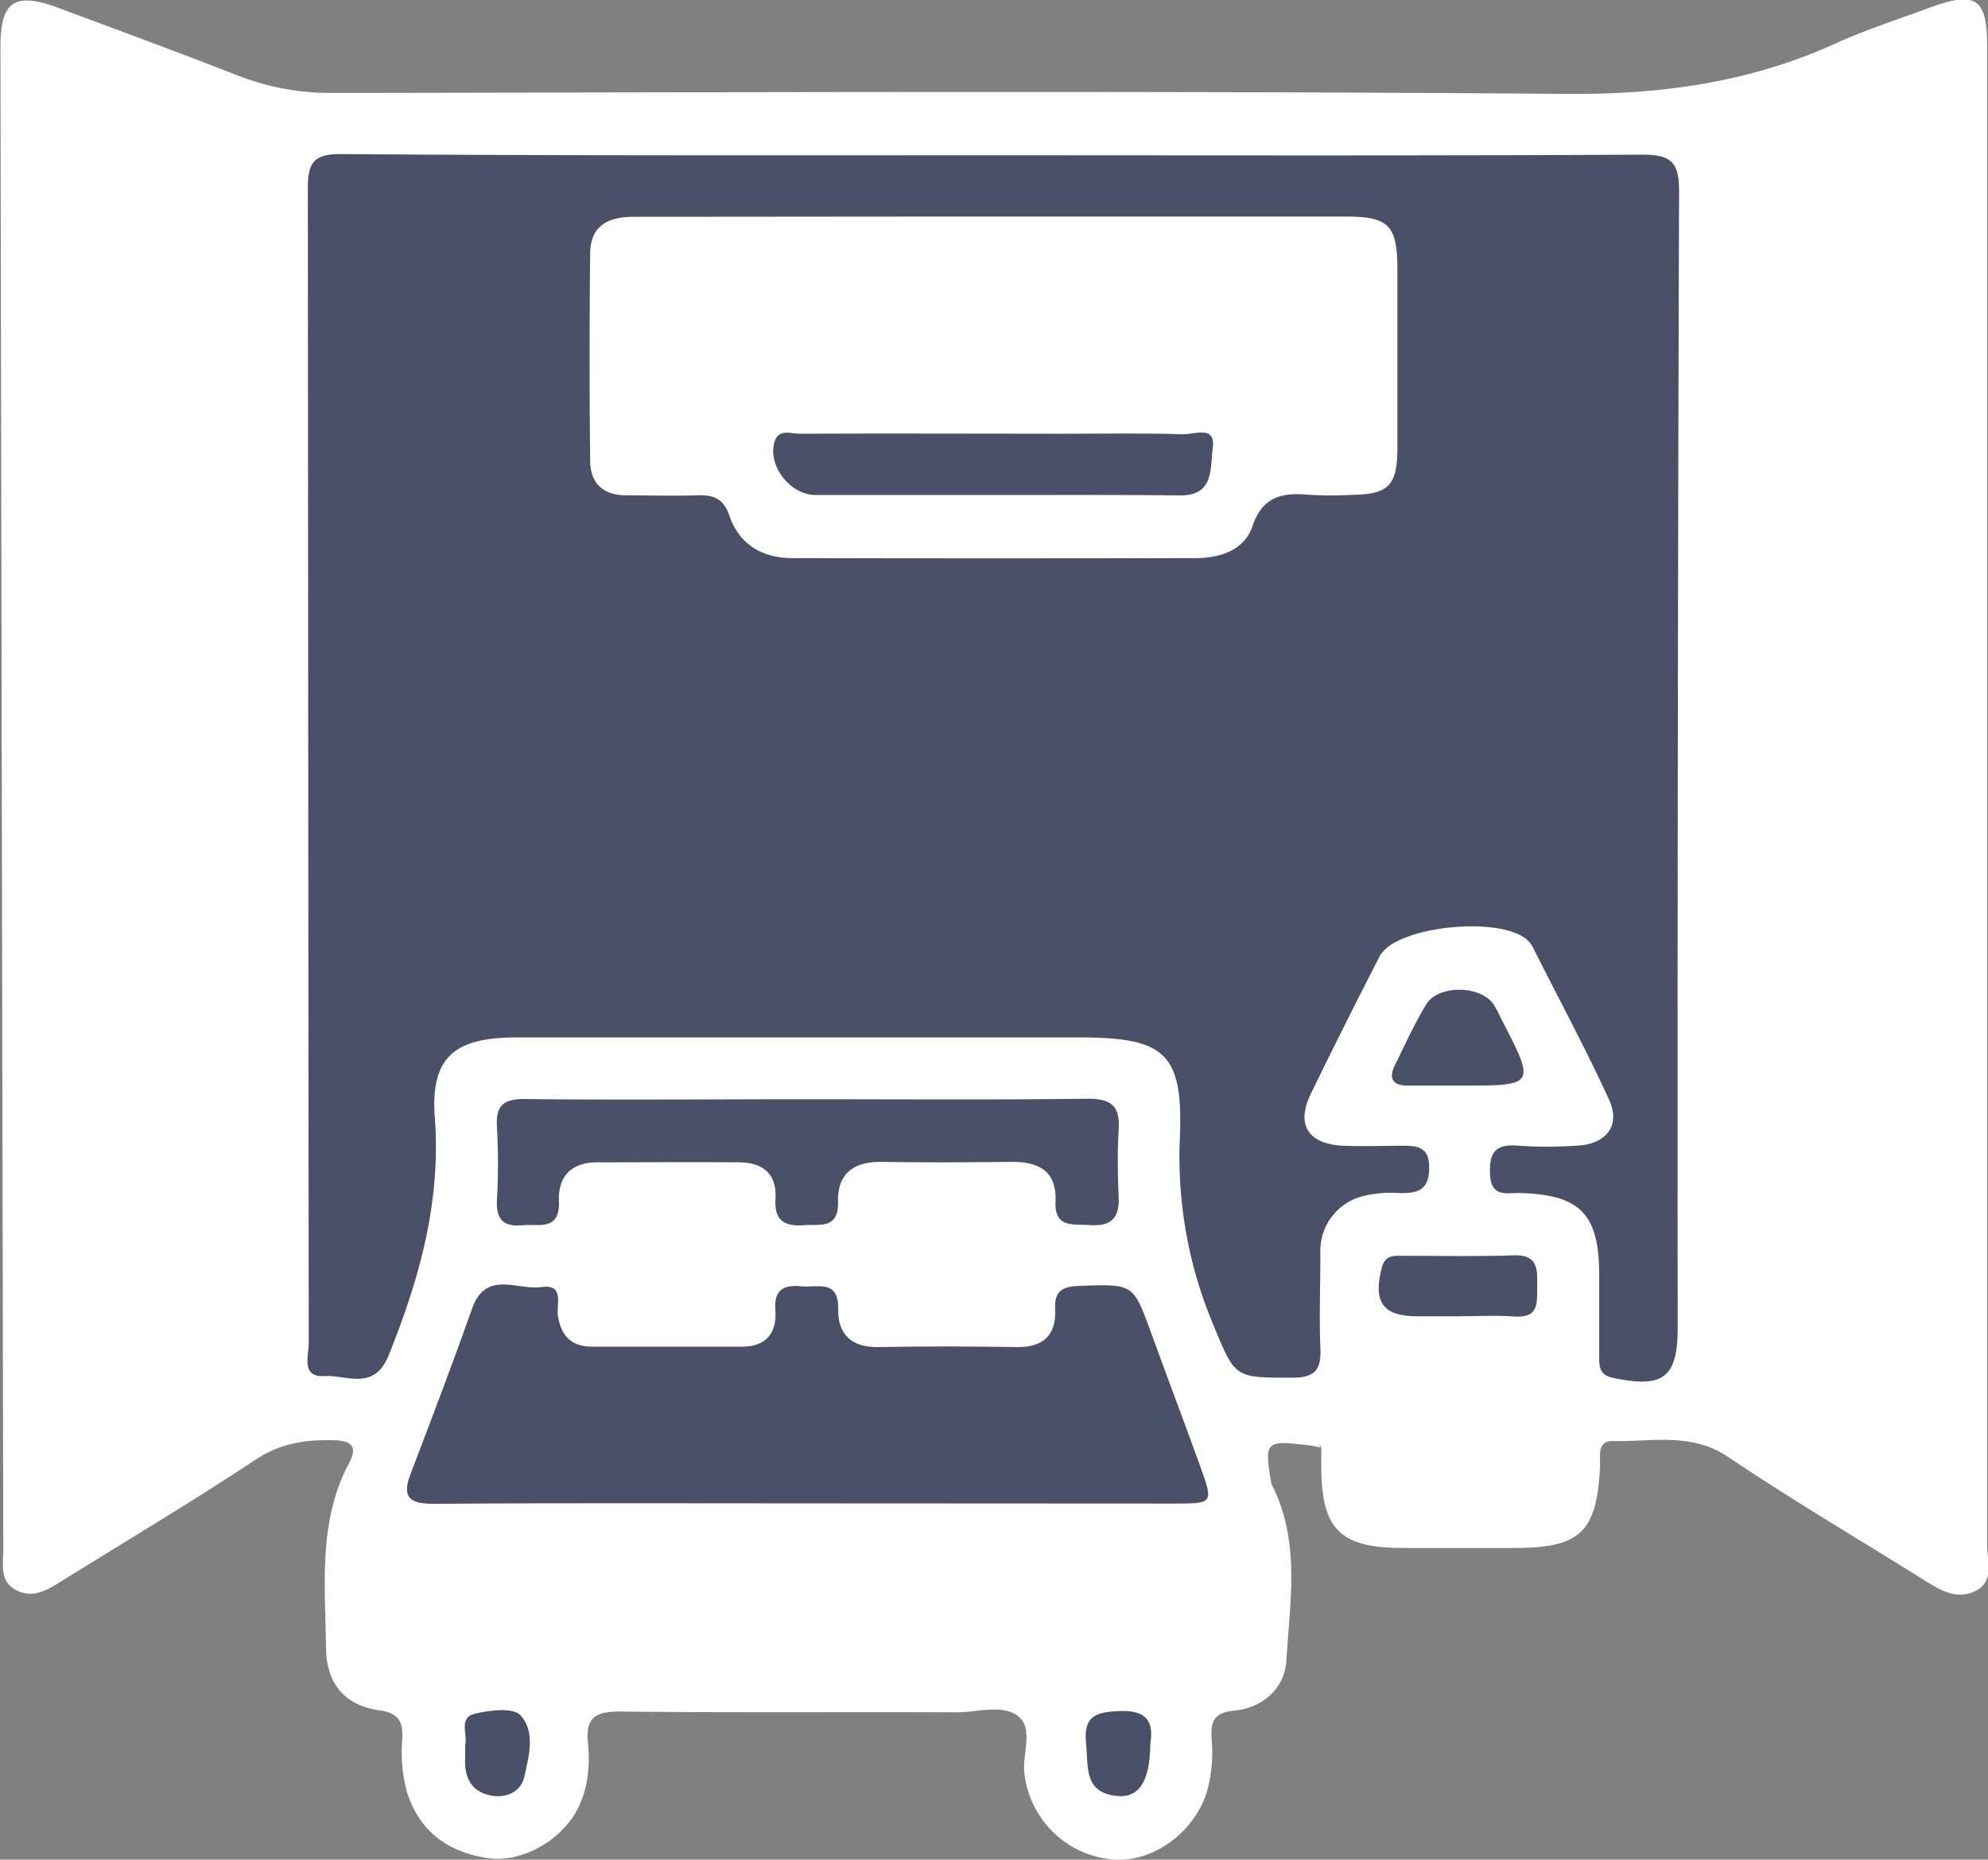<svg id="Layer_1" data-name="Layer 1" xmlns="http://www.w3.org/2000/svg" viewBox="0 0 314.42 294.12"><rect x="0" y="0" width="314.42" height="294.12" fill="#808080" stroke="none"/><defs><style>.cls-1{fill:#fff;}.cls-2{fill:#4a5068;}</style></defs><g id="itEmx5.tif"><path class="cls-1" d="M1385.08,678.73c4.63,8.94,2.92,18.51,2.37,27.84-.27,4.52-3.79,7.57-8.32,8-3.4.33-3.62,1.93-3.51,4.53a23.31,23.31,0,0,1-.77,8.38c-2.15,6.6-8.75,11.26-15.14,10.6A15.43,15.43,0,0,1,1346,724.43c-.34-3.07,1.5-7.06-1-9s-6.42-.6-9.71-.61c-17.77-.07-35.54.07-53.31-.12-3.9,0-5.39,1-5,5,.36,3.81,0,7.62-2,11.08-2.8,4.66-8.76,7.88-13.87,7.1-6.22-.95-10.73-4.13-12.73-10.37a23.76,23.76,0,0,1-.77-8.38c.11-2.64-.33-4.14-3.59-4.61-5.58-.8-8.41-4.29-8.47-9.94-.11-9.89-1.28-20,3.68-29.23,1.41-2.65.22-3.49-2.45-3.56-4.39-.11-8.34.44-12.25,3-10.09,6.68-20.5,12.88-30.77,19.27-2.3,1.43-4.66,2.9-7.39,1.34-2.49-1.43-1.85-4.05-1.86-6.31q-.24-118.78-.45-237.57c0-7.34,2.2-8.85,9.17-6.26,9.47,3.53,18.95,7,28.36,10.69a40.4,40.4,0,0,0,15,2.76c65.1-.1,130.21-.36,195.31.15,14.93.11,28.92-1.83,42.46-8,4.81-2.19,9.89-3.81,14.86-5.65,7.25-2.68,9.06-1.46,9.06,6.12q0,31.63,0,63.26,0,86.91,0,173.82c0,2.49,1.19,5.66-1.84,7.21s-5.74-.21-8.32-1.82c-10.26-6.42-20.71-12.57-30.74-19.32-5.9-4-12.15-2.41-18.32-2.56-2.39-.06-2,2.18-2,3.79-.48,10.62-3.05,13.11-13.58,13.13-5.81,0-11.62,0-17.43,0-10.18,0-13.07-2.92-13.09-13,0-1,0-2,0-3-2.2-2.22-4.94-1-7.44-1.09-1.78-.08-2.08,1.42-1.86,2.8A10.15,10.15,0,0,0,1385.08,678.73Z" transform="translate(-1183.99 -444.01)"/><path class="cls-1" d="M1385.08,678.73c-2.28-2.31-3.71-5.77-.86-7.39,2-1.13,6.54-2.84,8.63,1.63a12.23,12.23,0,0,0-1.43-.32C1384,671.75,1383.93,671.84,1385.08,678.73Z" transform="translate(-1183.99 -444.01)"/><path class="cls-2" d="M1341.13,468.57c34.2,0,68.41.09,102.62-.1,4.57,0,5.82,1.21,5.8,5.81q-.29,89.88-.22,179.76c0,7.89-2.32,9.58-10.25,7.88-2.07-.44-2.16-1.68-2.16-3.23q0-6.48,0-13c0-9.7-3-12.75-12.66-13-2.06,0-4.41.64-4.6-2.85-.19-3.33.66-4.94,4.32-4.64a67.88,67.88,0,0,0,9.46,0c4.67-.25,6.94-3.24,5-7.35-3.73-8.13-8-16-12-24a3.9,3.9,0,0,0-.56-.83c-3.64-4.31-21.13-2.71-23.69,2.25q-5.58,10.83-10.91,21.79c-2.35,4.88-.36,7.93,5.21,8.16,3,.12,6,0,9,0,2.41,0,4.56-.07,4.54,3.54s-2,4-4.8,3.94a18.18,18.18,0,0,0-5.91.55,8.91,8.91,0,0,0-6.5,9c0,5-.2,10,0,14.93.15,3.34-.73,4.71-4.38,4.72-9.35,0-9.06.07-12.62-8.52a68.4,68.4,0,0,1-5.22-29.49c.53-13.32-2.36-15.8-15.84-15.8h-89.17c-9.74,0-13.54,3.16-12.83,12.66,1,13.33-2.42,25.47-7.29,37.59-2.31,5.74-6.64,3.1-10.12,3.31-3.8.24-2.53-3.21-2.53-5.22q-.09-91.38-.14-182.75c0-4.13,1.12-5.32,5.28-5.3C1272.39,468.64,1306.76,468.57,1341.13,468.57Z" transform="translate(-1183.99 -444.01)"/><path class="cls-2" d="M1311.91,681.78c-19.75,0-39.5-.08-59.26.07-3.91,0-5.16-1-3.7-4.8,3.31-8.66,6.61-17.33,9.7-26.07,2.18-6.18,7.2-2.87,10.95-3.41s2.34,2.74,2.64,4.61c.48,3,2.06,4.81,5.27,4.81,8,0,15.94,0,23.9,0,3.77,0,5.48-2.21,5.21-5.75-.25-3.28,1.33-4.08,4.14-3.79,2.54.26,5.89-1.21,5.8,3.68-.08,3.88,2.11,6,6.32,5.93,7.3-.14,14.61-.12,21.91,0,4.19.06,6.28-1.87,6.08-6-.14-2.92,1.16-3.58,3.82-3.68,8.55-.3,8.52-.39,11.36,7.43,2.55,7,5.19,14,7.73,21,2.16,6,2.12,6-4.1,6Z" transform="translate(-1183.99 -444.01)"/><path class="cls-2" d="M1311.79,617.86c14.76,0,29.52.11,44.28-.08,3.74,0,5.07,1.2,4.85,4.86s-.15,7.29,0,10.94c.1,3.29-1.45,4.41-4.58,4.18-2.61-.19-5.6.54-5.41-3.73.2-4.81-2.64-6.31-7-6.26-6.8.07-13.6.11-20.4,0-4.46-.08-7.11,1.77-7,6.33.09,4.35-2.82,3.49-5.4,3.68-3.12.24-4.69-.79-4.49-4.14.24-4-2-5.77-5.78-5.8-7.47-.06-14.93,0-22.39,0-4.07,0-6.23,2.14-6.08,6.17.17,4.73-3.16,3.54-5.8,3.78-3.06.29-4.16-1-4-4a103.94,103.94,0,0,0,0-11.44c-.22-3.44.94-4.57,4.46-4.52C1281.93,618,1296.86,617.86,1311.79,617.86Z" transform="translate(-1183.99 -444.01)"/><path class="cls-2" d="M1415,615.7c-2.81,0-5.62,0-8.43,0-2.25,0-3-1.06-2-3.17,1.63-3.25,3.1-6.58,5-9.69s8.6-3,10.63,0a20.59,20.59,0,0,1,1.16,2.18C1426.91,615.72,1426.9,615.72,1415,615.7Z" transform="translate(-1183.99 -444.01)"/><path class="cls-2" d="M1414.57,652.19h-6.46c-5.41,0-7-2.29-5.58-7.69.55-2.11,2-1.87,3.45-1.88,5.8,0,11.61.14,17.4-.07,3.82-.14,3.77,2.13,3.73,4.8s.37,5.14-3.59,4.88C1420.55,652,1417.55,652.19,1414.57,652.19Z" transform="translate(-1183.99 -444.01)"/><path class="cls-2" d="M1257.56,719.94c.44-1.53-1.13-4.27,1.54-4.9,2.33-.56,6-1,7.16.21,2.49,2.59,1.37,6.59.63,9.87-.5,2.2-2.76,3.32-5.17,2.88-3.15-.57-4.29-2.8-4.17-5.83C1257.58,721.51,1257.56,720.85,1257.56,719.94Z" transform="translate(-1183.99 -444.01)"/><path class="cls-2" d="M1365.92,719.84c-.06,6-1.82,8.64-5.45,8.2-5.13-.62-4.33-4.72-4.71-8.29-.46-4.38,1.59-5,5.41-5.13C1365.85,714.47,1366.39,716.79,1365.92,719.84Z" transform="translate(-1183.99 -444.01)"/><path class="cls-1" d="M1341.13,478.26q27.88,0,55.76,0c6.71,0,8.09,1.41,8.11,8.2,0,9.46,0,18.92,0,28.37,0,6-1.39,7.36-7.26,7.45a63.45,63.45,0,0,1-6.47,0c-4.21-.38-7.52,0-9.21,5-1.31,3.81-5.17,5-9,5q-31.87.07-63.73,0c-4.79,0-8.45-2.17-10-6.76-1-2.88-2.72-3.26-5.26-3.17-3.65.12-7.3,0-11,0s-5.7-1.89-5.74-5.42q-.18-16.42,0-32.84c.05-4.47,2.92-5.81,7-5.79C1303.29,478.29,1322.21,478.26,1341.13,478.26Z" transform="translate(-1183.99 -444.01)"/><path class="cls-2" d="M1341.31,522.3H1313c-3.93,0-7.47-4.4-6.59-8.15.59-2.48,2.65-1.53,4.09-1.54,13.75-.07,27.51,0,41.27,0,6.47,0,12.93-.12,19.39.08,1.71.05,5.17-1.52,4.63,2.22-.42,3,.32,7.48-5.1,7.45C1360.87,522.25,1351.09,522.3,1341.31,522.3Z" transform="translate(-1183.99 -444.01)"/></g></svg>